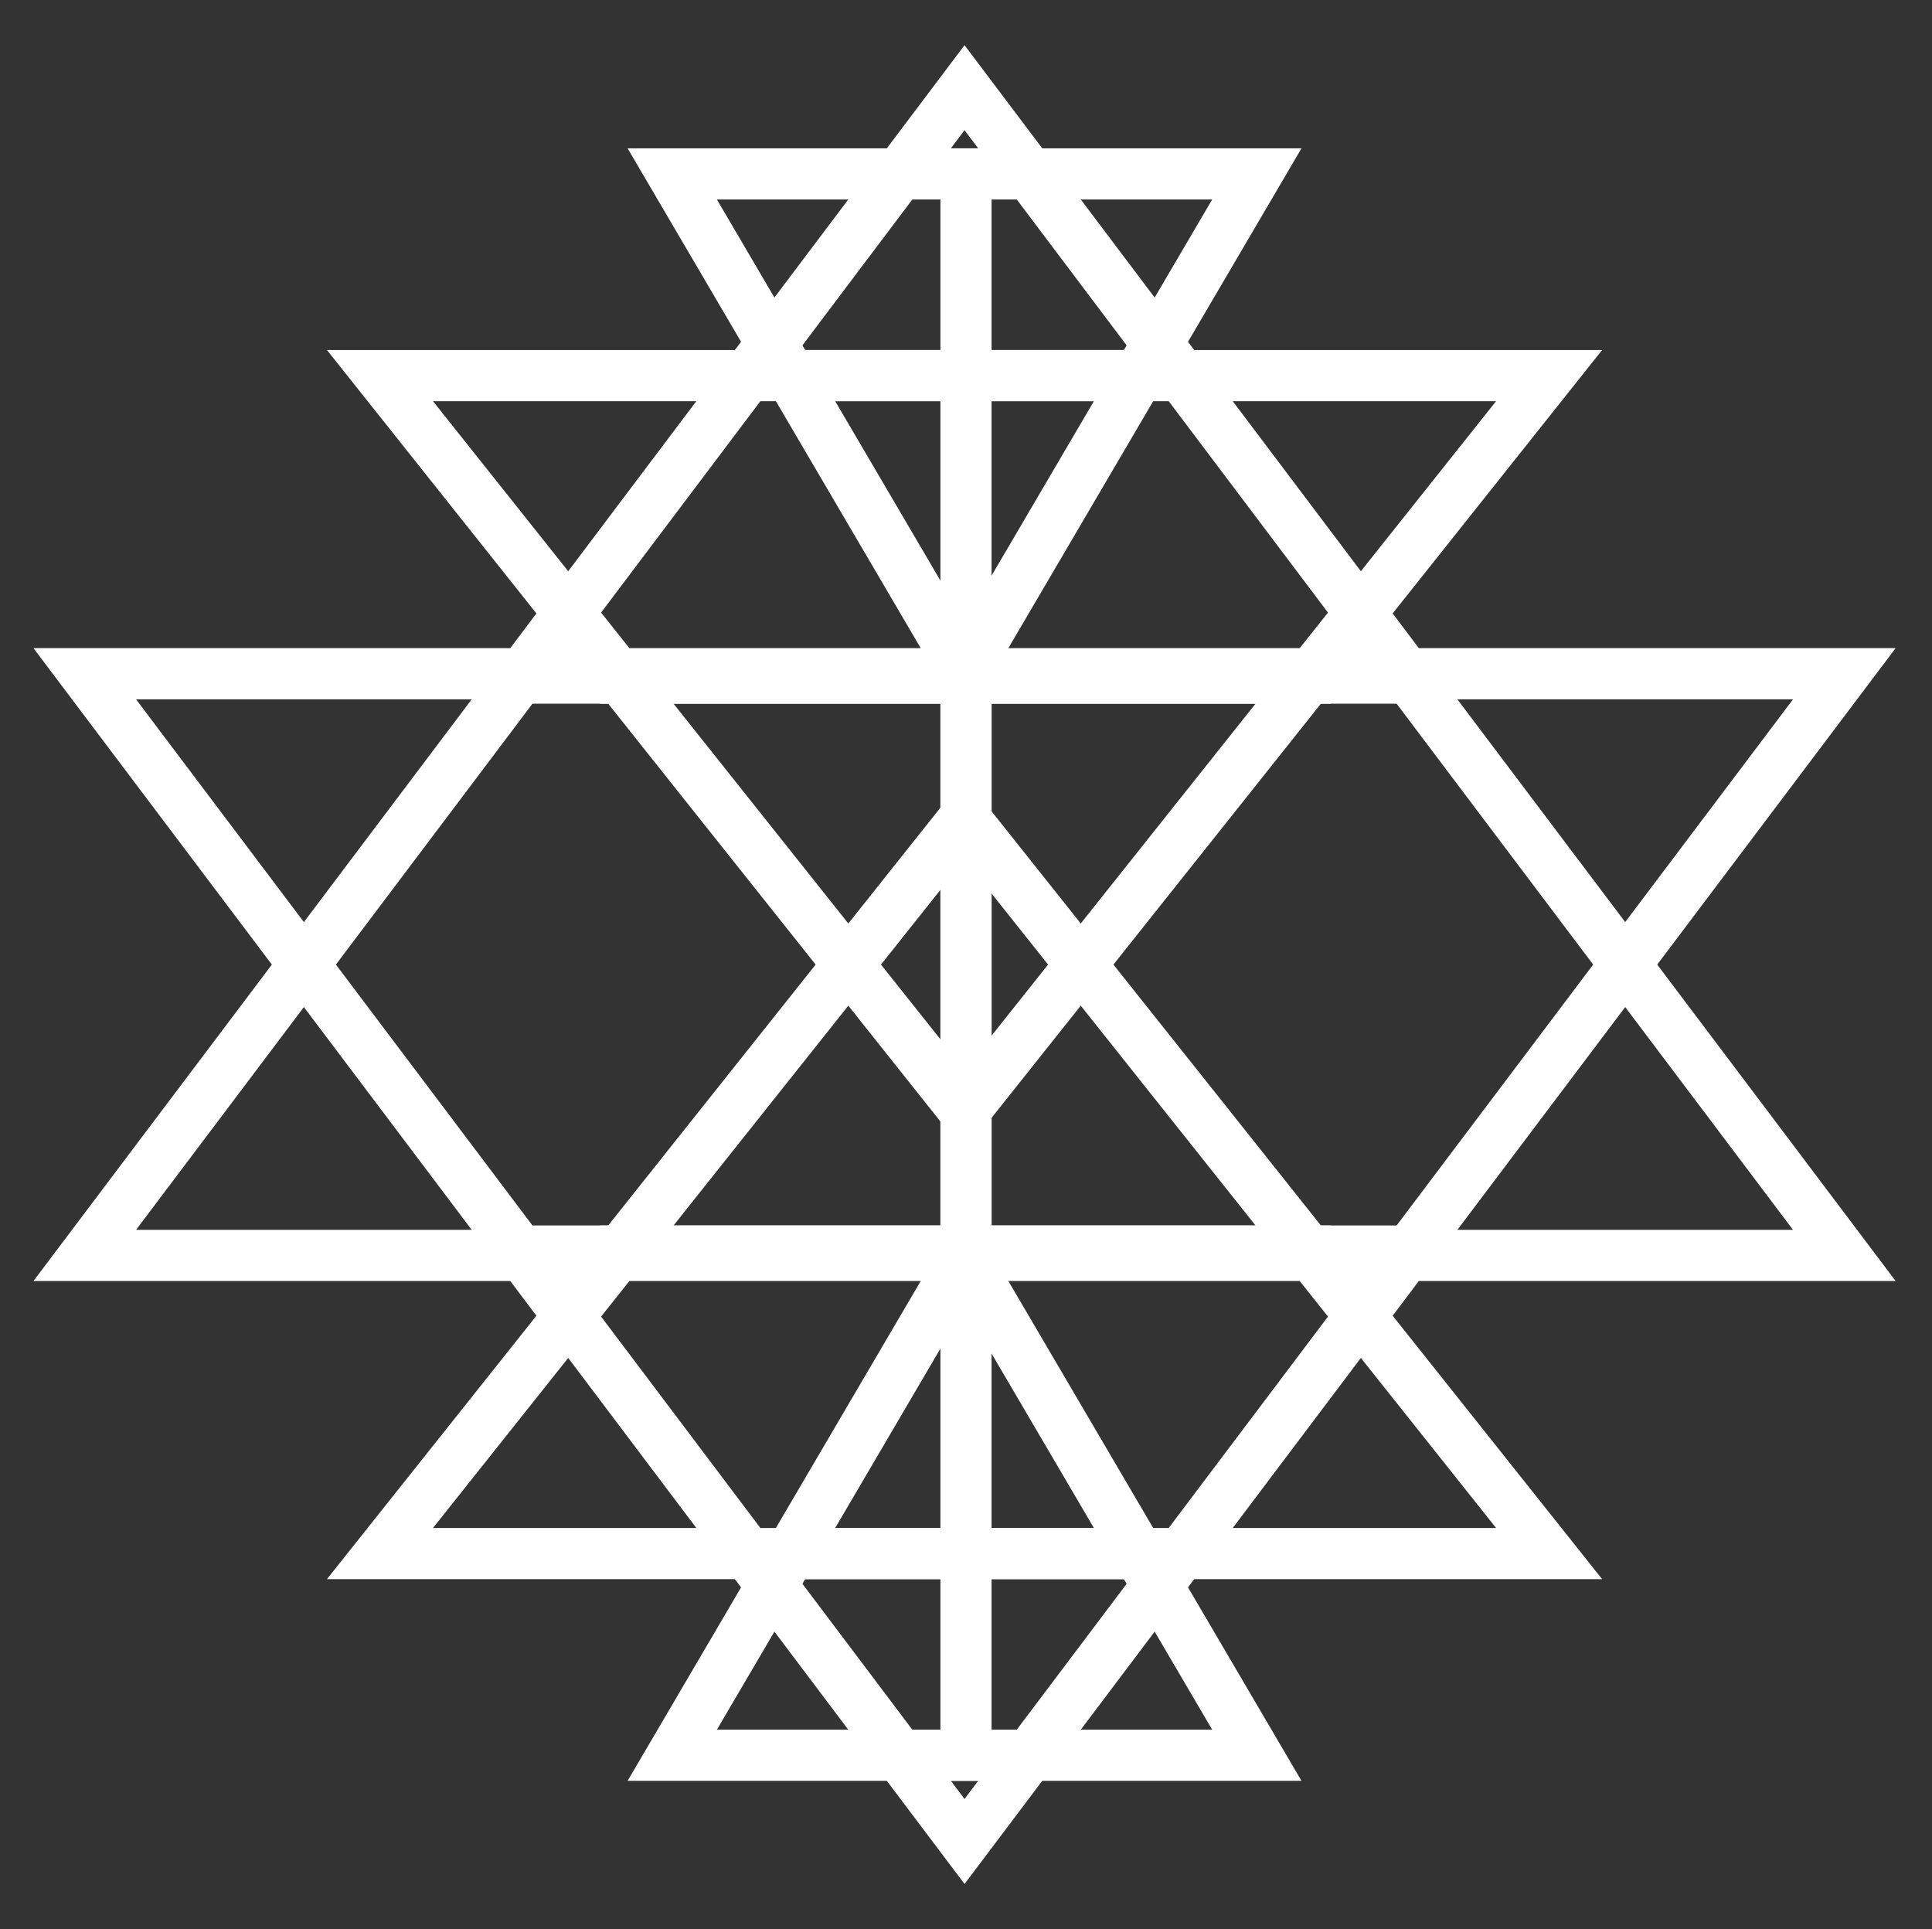 <svg xmlns="http://www.w3.org/2000/svg" xmlns:xlink="http://www.w3.org/1999/xlink" width="1322" height="1320" version="1.1" viewBox="0 0 1322 1320"><rect x="0" y="0" width="1322" height="1320" fill="#333333" stroke="none"/><title>Artboard</title><desc>Created with Sketch.</desc><g id="Page-1" fill="none" fill-rule="evenodd" stroke="none" stroke-width="1"><g id="Artboard" stroke="#fff" stroke-width="35"><g id="1" transform="translate(58, 60)"><polygon id="Triangle" points="602 0 1204 799 0 799"/><path id="Line" stroke-linecap="square" d="M302.5,404 L902.5,404"/><path id="Line" stroke-linecap="square" d="M603,405 L603,799"/></g><g id="2" transform="translate(660, 860.5) scale(1, -1) translate(-660, -860.5) translate(58, 461)"><polygon id="Triangle" points="602 0 1204 799 0 799"/><path id="Line" stroke-linecap="square" d="M302.5,404 L902.5,404"/><path id="Line" stroke-linecap="square" d="M603,405 L603,799"/></g><g id="3" transform="translate(260, 560)"><polygon id="Triangle-2" points="400 0 800 503 0 503"/><path id="Line" stroke-linecap="square" d="M168,296 L633,296"/><path id="Line" stroke-linecap="square" d="M401,296 L401,503"/></g><g id="4" transform="translate(660, 508.5) scale(1, -1) translate(-660, -508.5) translate(260, 257)"><polygon id="Triangle-2" points="400 0 800 503 0 503"/><path id="Line" stroke-linecap="square" d="M168,296 L633,296"/><path id="Line" stroke-linecap="square" d="M401,296 L401,503"/></g><g id="5" transform="translate(460, 860)"><polygon id="Triangle-3" points="200 0 400 341 0 341"/><path id="Line" stroke-linecap="square" d="M89,203 L312,203"/><path id="Line" stroke-linecap="square" d="M201,203 L201,341"/></g><g id="6" transform="translate(660, 289.5) scale(1, -1) translate(-660, -289.5) translate(460, 119)"><polygon id="Triangle-3" points="200 0 400 341 0 341"/><path id="Line" stroke-linecap="square" d="M89,203 L312,203"/><path id="Line" stroke-linecap="square" d="M201,203 L201,341"/></g></g></g></svg>